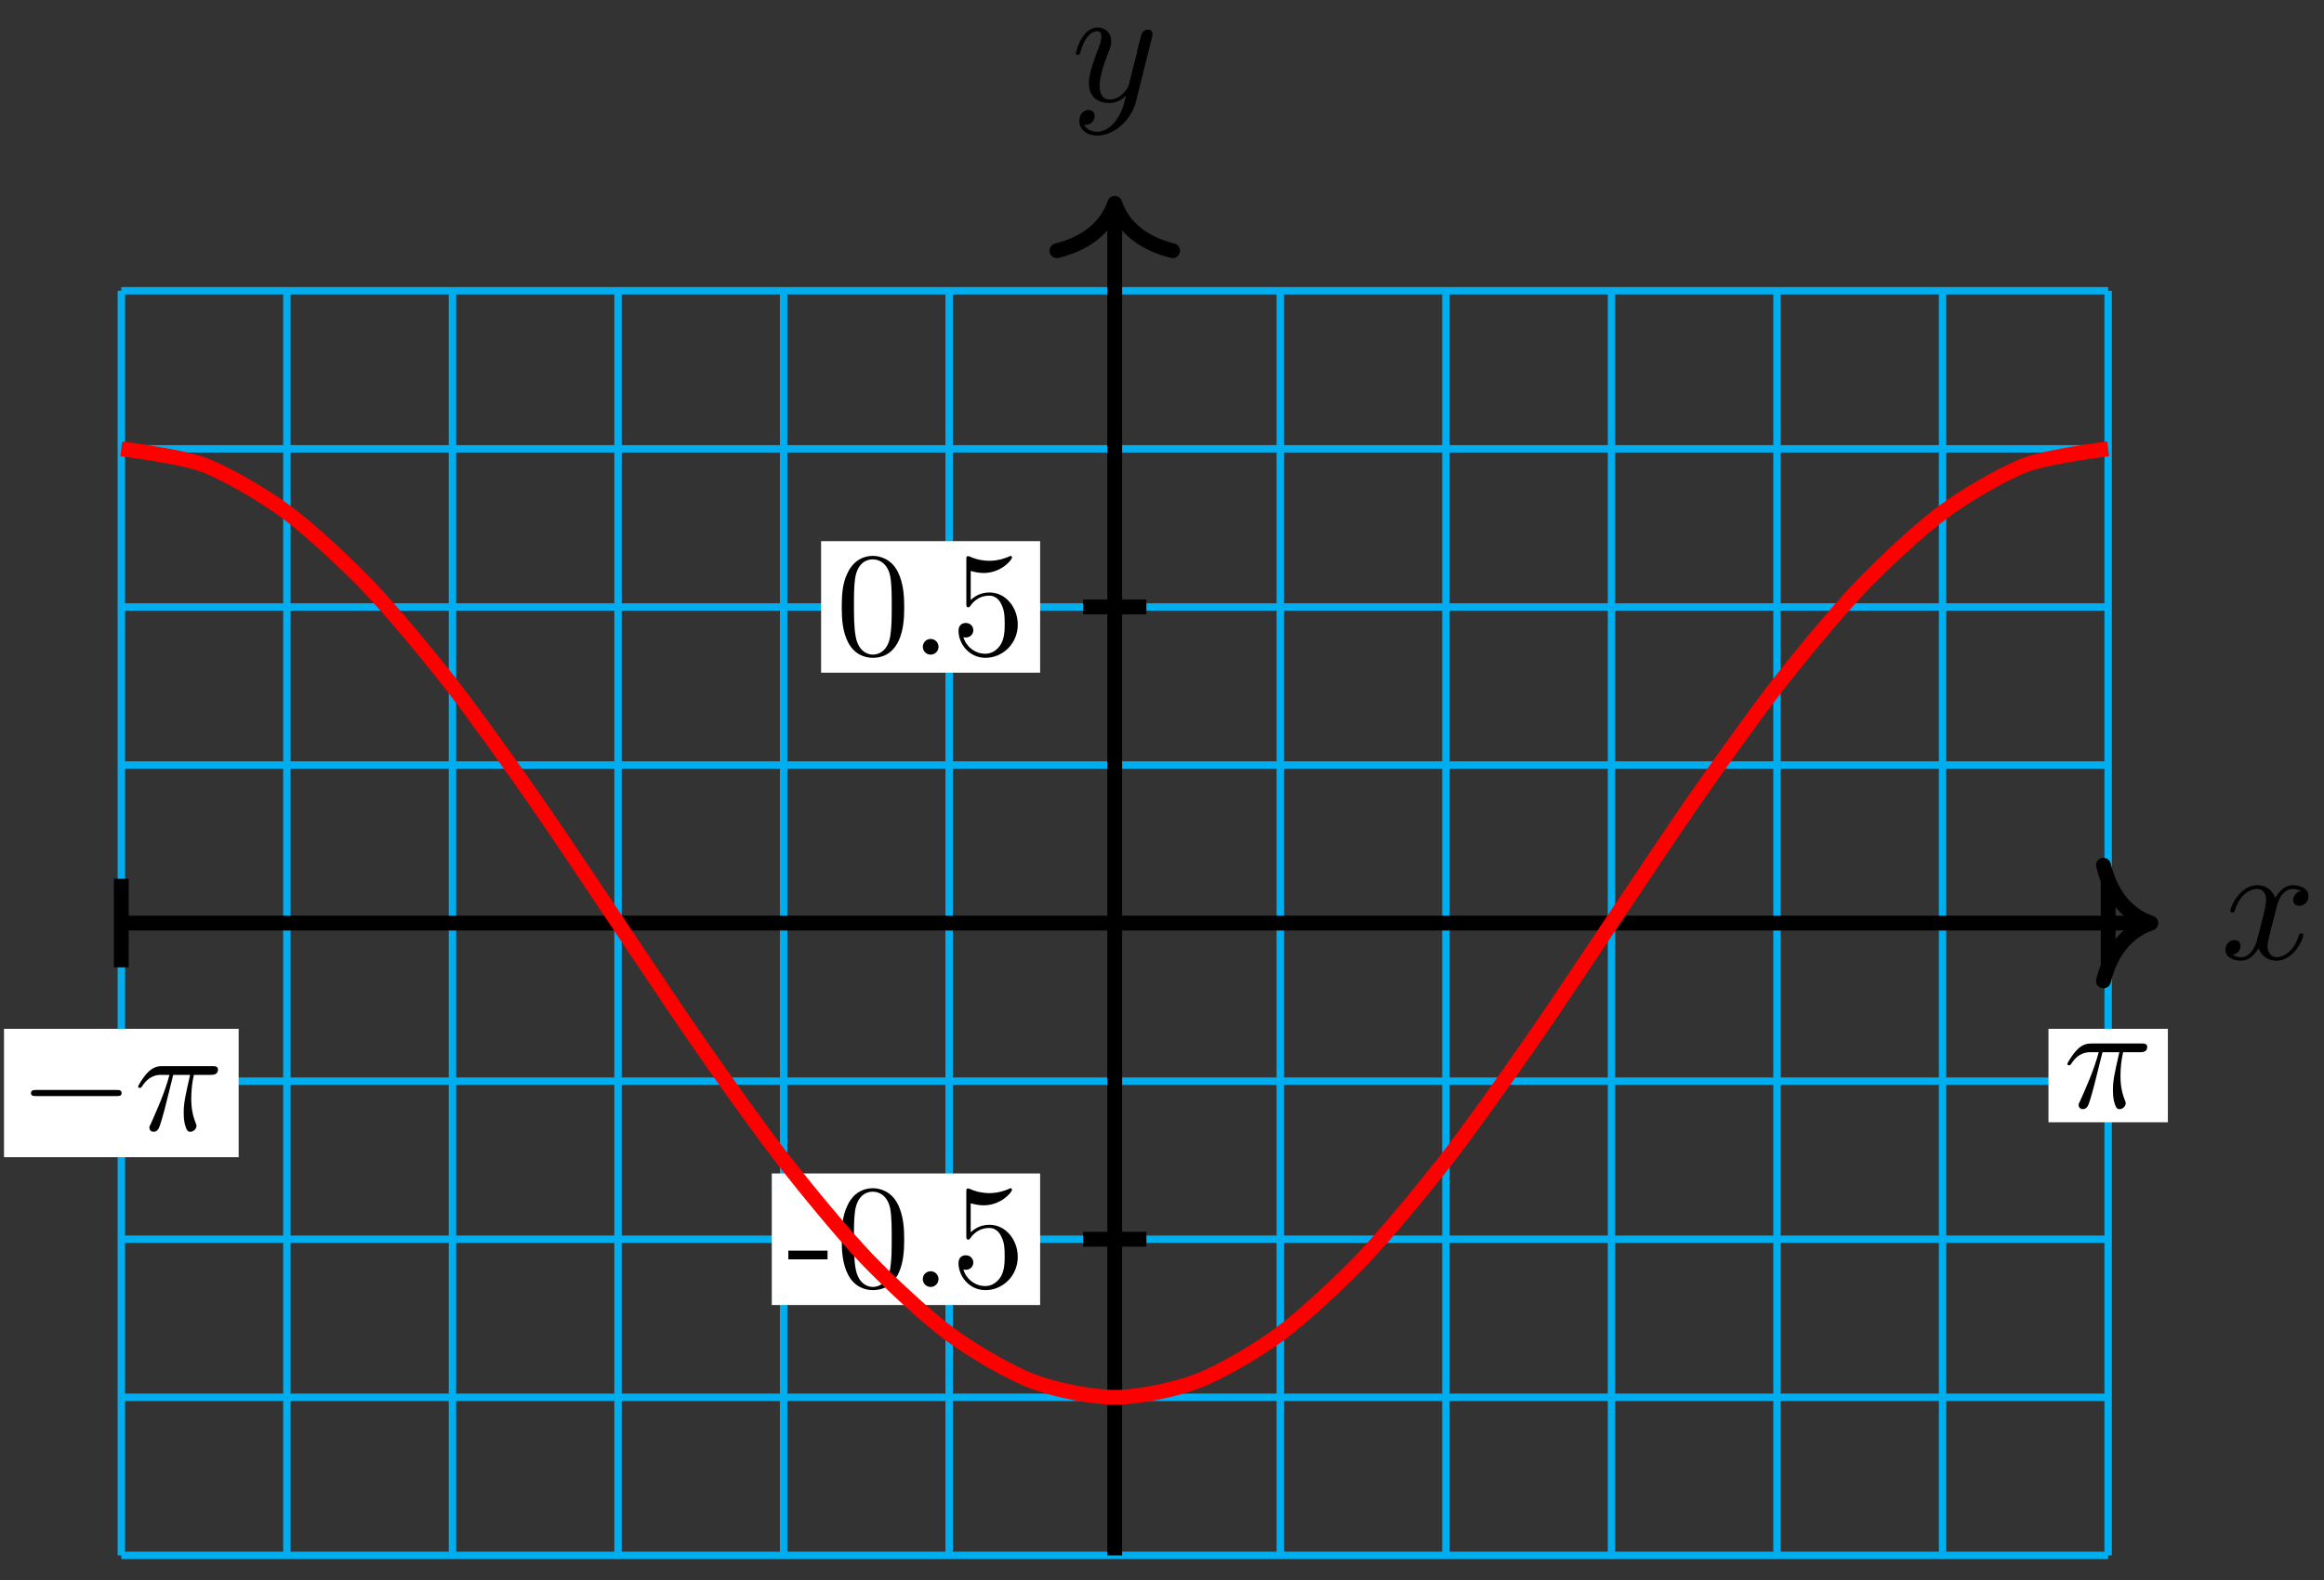 <?xml version="1.0" encoding="UTF-8"?>
<svg xmlns="http://www.w3.org/2000/svg" xmlns:xlink="http://www.w3.org/1999/xlink" width="125pt" height="85pt" viewBox="0 0 125 85" version="1.1">
<rect x="0" y="0" width="125" height="85" fill="#333333" stroke="none"/>
<defs>
<g>
<symbol overflow="visible" id="glyph0-0">
<path style="stroke:none;" d=""/>
</symbol>
<symbol overflow="visible" id="glyph0-1">
<path style="stroke:none;" d="M 3 -2.703 C 3.047 -2.938 3.25 -3.766 3.891 -3.766 C 3.922 -3.766 4.141 -3.766 4.328 -3.656 C 4.078 -3.609 3.906 -3.375 3.906 -3.172 C 3.906 -3.016 4 -2.859 4.25 -2.859 C 4.438 -2.859 4.734 -3.016 4.734 -3.375 C 4.734 -3.844 4.203 -3.969 3.891 -3.969 C 3.375 -3.969 3.062 -3.484 2.953 -3.281 C 2.719 -3.875 2.25 -3.969 1.984 -3.969 C 1.047 -3.969 0.531 -2.812 0.531 -2.578 C 0.531 -2.5 0.625 -2.5 0.641 -2.5 C 0.719 -2.5 0.75 -2.516 0.766 -2.594 C 1.062 -3.547 1.656 -3.766 1.969 -3.766 C 2.141 -3.766 2.453 -3.688 2.453 -3.172 C 2.453 -2.891 2.297 -2.281 1.969 -1.031 C 1.828 -0.469 1.5 -0.094 1.109 -0.094 C 1.062 -0.094 0.859 -0.094 0.656 -0.219 C 0.891 -0.266 1.078 -0.453 1.078 -0.703 C 1.078 -0.938 0.891 -1.016 0.75 -1.016 C 0.484 -1.016 0.266 -0.781 0.266 -0.5 C 0.266 -0.078 0.703 0.094 1.109 0.094 C 1.688 0.094 2.016 -0.531 2.047 -0.578 C 2.156 -0.25 2.469 0.094 3.016 0.094 C 3.938 0.094 4.453 -1.062 4.453 -1.281 C 4.453 -1.375 4.375 -1.375 4.344 -1.375 C 4.266 -1.375 4.25 -1.344 4.219 -1.281 C 3.922 -0.312 3.312 -0.094 3.031 -0.094 C 2.688 -0.094 2.531 -0.391 2.531 -0.688 C 2.531 -0.891 2.594 -1.078 2.688 -1.484 Z M 3 -2.703 "/>
</symbol>
<symbol overflow="visible" id="glyph0-2">
<path style="stroke:none;" d="M 4.359 -3.422 C 4.391 -3.547 4.391 -3.562 4.391 -3.625 C 4.391 -3.781 4.266 -3.859 4.141 -3.859 C 4.047 -3.859 3.906 -3.812 3.828 -3.672 C 3.797 -3.625 3.734 -3.359 3.688 -3.188 C 3.625 -2.953 3.562 -2.719 3.516 -2.469 L 3.109 -0.859 C 3.078 -0.719 2.688 -0.094 2.094 -0.094 C 1.641 -0.094 1.547 -0.5 1.547 -0.828 C 1.547 -1.234 1.688 -1.797 2 -2.578 C 2.141 -2.953 2.172 -3.047 2.172 -3.234 C 2.172 -3.625 1.891 -3.969 1.438 -3.969 C 0.594 -3.969 0.266 -2.656 0.266 -2.578 C 0.266 -2.5 0.344 -2.5 0.375 -2.5 C 0.453 -2.5 0.469 -2.516 0.516 -2.656 C 0.75 -3.5 1.109 -3.766 1.422 -3.766 C 1.484 -3.766 1.641 -3.766 1.641 -3.484 C 1.641 -3.25 1.547 -3.016 1.484 -2.859 C 1.125 -1.906 0.969 -1.391 0.969 -0.969 C 0.969 -0.172 1.531 0.094 2.062 0.094 C 2.406 0.094 2.719 -0.047 2.969 -0.312 C 2.859 0.156 2.75 0.594 2.391 1.078 C 2.156 1.375 1.812 1.641 1.406 1.641 C 1.281 1.641 0.875 1.609 0.719 1.266 C 0.859 1.266 0.984 1.266 1.109 1.156 C 1.188 1.078 1.281 0.953 1.281 0.797 C 1.281 0.516 1.047 0.469 0.953 0.469 C 0.75 0.469 0.453 0.625 0.453 1.062 C 0.453 1.5 0.844 1.844 1.406 1.844 C 2.328 1.844 3.25 1.016 3.5 0.016 Z M 4.359 -3.422 "/>
</symbol>
<symbol overflow="visible" id="glyph1-0">
<path style="stroke:none;" d=""/>
</symbol>
<symbol overflow="visible" id="glyph1-1">
<path style="stroke:none;" d="M 2.203 -1.484 L 2.203 -1.953 L 0.094 -1.953 L 0.094 -1.484 Z M 2.203 -1.484 "/>
</symbol>
<symbol overflow="visible" id="glyph1-2">
<path style="stroke:none;" d="M 3.672 -2.547 C 3.672 -3.188 3.625 -3.828 3.344 -4.422 C 2.984 -5.172 2.328 -5.312 1.984 -5.312 C 1.516 -5.312 0.938 -5.094 0.609 -4.359 C 0.344 -3.812 0.312 -3.188 0.312 -2.547 C 0.312 -1.953 0.344 -1.234 0.672 -0.625 C 1.016 0.016 1.594 0.172 1.984 0.172 C 2.422 0.172 3.016 0.016 3.375 -0.75 C 3.625 -1.297 3.672 -1.922 3.672 -2.547 Z M 3 -2.641 C 3 -2.047 3 -1.5 2.922 -1 C 2.797 -0.234 2.344 0 1.984 0 C 1.672 0 1.203 -0.203 1.062 -0.969 C 0.969 -1.438 0.969 -2.172 0.969 -2.641 C 0.969 -3.156 0.969 -3.688 1.031 -4.109 C 1.188 -5.062 1.781 -5.125 1.984 -5.125 C 2.25 -5.125 2.766 -4.984 2.922 -4.203 C 3 -3.75 3 -3.141 3 -2.641 Z M 3 -2.641 "/>
</symbol>
<symbol overflow="visible" id="glyph1-3">
<path style="stroke:none;" d="M 1.531 -0.422 C 1.531 -0.656 1.344 -0.844 1.109 -0.844 C 0.875 -0.844 0.688 -0.656 0.688 -0.422 C 0.688 -0.188 0.875 0 1.109 0 C 1.344 0 1.531 -0.188 1.531 -0.422 Z M 1.531 -0.422 "/>
</symbol>
<symbol overflow="visible" id="glyph1-4">
<path style="stroke:none;" d="M 3.578 -1.609 C 3.578 -2.547 2.922 -3.344 2.062 -3.344 C 1.688 -3.344 1.344 -3.219 1.047 -2.938 L 1.047 -4.5 C 1.219 -4.453 1.469 -4.391 1.734 -4.391 C 2.703 -4.391 3.266 -5.109 3.266 -5.219 C 3.266 -5.266 3.25 -5.312 3.188 -5.312 C 3.188 -5.312 3.156 -5.312 3.125 -5.281 C 2.969 -5.219 2.578 -5.047 2.047 -5.047 C 1.719 -5.047 1.359 -5.109 0.984 -5.281 C 0.922 -5.297 0.891 -5.297 0.891 -5.297 C 0.812 -5.297 0.812 -5.234 0.812 -5.109 L 0.812 -2.75 C 0.812 -2.609 0.812 -2.547 0.922 -2.547 C 0.969 -2.547 0.984 -2.562 1.016 -2.609 C 1.109 -2.734 1.406 -3.172 2.047 -3.172 C 2.469 -3.172 2.656 -2.812 2.719 -2.656 C 2.859 -2.359 2.875 -2.062 2.875 -1.656 C 2.875 -1.375 2.875 -0.906 2.672 -0.562 C 2.484 -0.25 2.188 -0.047 1.828 -0.047 C 1.25 -0.047 0.781 -0.469 0.656 -0.938 C 0.672 -0.938 0.703 -0.922 0.781 -0.922 C 1.047 -0.922 1.188 -1.125 1.188 -1.312 C 1.188 -1.5 1.047 -1.703 0.781 -1.703 C 0.672 -1.703 0.391 -1.656 0.391 -1.281 C 0.391 -0.594 0.953 0.172 1.844 0.172 C 2.766 0.172 3.578 -0.594 3.578 -1.609 Z M 3.578 -1.609 "/>
</symbol>
<symbol overflow="visible" id="glyph2-0">
<path style="stroke:none;" d=""/>
</symbol>
<symbol overflow="visible" id="glyph2-1">
<path style="stroke:none;" d="M 2.109 -2.969 L 3.016 -2.969 C 2.75 -1.797 2.672 -1.453 2.672 -0.922 C 2.672 -0.797 2.672 -0.578 2.734 -0.312 C 2.828 0.047 2.906 0.094 3.031 0.094 C 3.188 0.094 3.359 -0.062 3.359 -0.219 C 3.359 -0.266 3.359 -0.281 3.312 -0.391 C 3.078 -0.969 3.078 -1.484 3.078 -1.703 C 3.078 -2.125 3.125 -2.562 3.219 -2.969 L 4.125 -2.969 C 4.234 -2.969 4.516 -2.969 4.516 -3.25 C 4.516 -3.438 4.344 -3.438 4.203 -3.438 L 1.531 -3.438 C 1.359 -3.438 1.047 -3.438 0.703 -3.062 C 0.422 -2.75 0.219 -2.375 0.219 -2.344 C 0.219 -2.328 0.219 -2.266 0.312 -2.266 C 0.375 -2.266 0.391 -2.297 0.438 -2.359 C 0.828 -2.969 1.297 -2.969 1.453 -2.969 L 1.906 -2.969 C 1.656 -2.016 1.219 -1.047 0.891 -0.312 C 0.828 -0.203 0.828 -0.188 0.828 -0.125 C 0.828 0.031 0.953 0.094 1.047 0.094 C 1.297 0.094 1.359 -0.141 1.453 -0.438 C 1.562 -0.797 1.562 -0.812 1.672 -1.219 Z M 2.109 -2.969 "/>
</symbol>
<symbol overflow="visible" id="glyph3-0">
<path style="stroke:none;" d=""/>
</symbol>
<symbol overflow="visible" id="glyph3-1">
<path style="stroke:none;" d="M 5.25 -1.828 C 5.391 -1.828 5.531 -1.828 5.531 -1.984 C 5.531 -2.156 5.391 -2.156 5.25 -2.156 L 0.938 -2.156 C 0.812 -2.156 0.656 -2.156 0.656 -1.984 C 0.656 -1.828 0.812 -1.828 0.938 -1.828 Z M 5.25 -1.828 "/>
</symbol>
</g>
</defs>
<g id="surface1">
<path style="fill:none;stroke-width:0.399;stroke-linecap:butt;stroke-linejoin:miter;stroke:rgb(0%,67.839%,93.729%);stroke-opacity:1;stroke-miterlimit:10;" d="M -53.435 -34.016 L 53.433 -34.016 M -53.435 -25.512 L 53.433 -25.512 M -53.435 -17.008 L 53.433 -17.008 M -53.435 -8.505 L 53.433 -8.505 M -53.435 -0.001 L 53.433 -0.001 M -53.435 8.503 L 53.433 8.503 M -53.435 17.006 L 53.433 17.006 M -53.435 25.514 L 53.433 25.514 M -53.435 34.017 L 53.433 34.017 M -53.431 -34.016 L -53.431 34.017 M -44.528 -34.016 L -44.528 34.017 M -35.622 -34.016 L -35.622 34.017 M -26.716 -34.016 L -26.716 34.017 M -17.81 -34.016 L -17.81 34.017 M -8.907 -34.016 L -8.907 34.017 M -0.001 -34.016 L -0.001 34.017 M 8.905 -34.016 L 8.905 34.017 M 17.812 -34.016 L 17.812 34.017 M 26.718 -34.016 L 26.718 34.017 M 35.62 -34.016 L 35.62 34.017 M 44.526 -34.016 L 44.526 34.017 M 53.433 -34.016 L 53.433 34.017 " transform="matrix(1,0,0,-1,59.958,49.659)"/>
<path style="fill:none;stroke-width:0.797;stroke-linecap:butt;stroke-linejoin:miter;stroke:rgb(0%,0%,0%);stroke-opacity:1;stroke-miterlimit:10;" d="M -53.435 -0.001 L 55.331 -0.001 " transform="matrix(1,0,0,-1,59.958,49.659)"/>
<path style="fill:none;stroke-width:0.797;stroke-linecap:round;stroke-linejoin:round;stroke:rgb(0%,0%,0%);stroke-opacity:1;stroke-miterlimit:10;" d="M -2.55 3.112 C -2.085 1.245 -1.046 0.362 0.001 -0.001 C -1.046 -0.364 -2.085 -1.243 -2.55 -3.11 " transform="matrix(1,0,0,-1,115.687,49.659)"/>
<g style="fill:rgb(0%,0%,0%);fill-opacity:1;">
  <use xlink:href="#glyph0-1" x="119.432" y="51.589"/>
</g>
<path style="fill:none;stroke-width:0.797;stroke-linecap:butt;stroke-linejoin:miter;stroke:rgb(0%,0%,0%);stroke-opacity:1;stroke-miterlimit:10;" d="M -0.001 -34.016 L -0.001 38.322 " transform="matrix(1,0,0,-1,59.958,49.659)"/>
<path style="fill:none;stroke-width:0.797;stroke-linecap:round;stroke-linejoin:round;stroke:rgb(0%,0%,0%);stroke-opacity:1;stroke-miterlimit:10;" d="M -2.55 3.11 C -2.085 1.243 -1.046 0.364 0.001 0.001 C -1.046 -0.362 -2.085 -1.245 -2.55 -3.112 " transform="matrix(0,-1,-1,0,59.958,10.938)"/>
<g style="fill:rgb(0%,0%,0%);fill-opacity:1;">
  <use xlink:href="#glyph0-2" x="57.599" y="5.449"/>
</g>
<path style="fill:none;stroke-width:0.797;stroke-linecap:butt;stroke-linejoin:miter;stroke:rgb(0%,0%,0%);stroke-opacity:1;stroke-miterlimit:10;" d="M 1.702 -17.008 L -1.7 -17.008 " transform="matrix(1,0,0,-1,59.958,49.659)"/>
<path style=" stroke:none;fill-rule:nonzero;fill:rgb(100%,100%,100%);fill-opacity:1;" d="M 55.945 63.129 L 41.512 63.129 L 41.512 70.207 L 55.945 70.207 Z M 55.945 63.129 "/>
<g style="fill:rgb(0%,0%,0%);fill-opacity:1;">
  <use xlink:href="#glyph1-1" x="42.308" y="69.234"/>
  <use xlink:href="#glyph1-2" x="44.962" y="69.234"/>
  <use xlink:href="#glyph1-3" x="48.947" y="69.234"/>
  <use xlink:href="#glyph1-4" x="51.163" y="69.234"/>
</g>
<path style="fill:none;stroke-width:0.797;stroke-linecap:butt;stroke-linejoin:miter;stroke:rgb(0%,0%,0%);stroke-opacity:1;stroke-miterlimit:10;" d="M 1.702 17.006 L -1.7 17.006 " transform="matrix(1,0,0,-1,59.958,49.659)"/>
<path style=" stroke:none;fill-rule:nonzero;fill:rgb(100%,100%,100%);fill-opacity:1;" d="M 55.945 29.113 L 44.164 29.113 L 44.164 36.188 L 55.945 36.188 Z M 55.945 29.113 "/>
<g style="fill:rgb(0%,0%,0%);fill-opacity:1;">
  <use xlink:href="#glyph1-2" x="44.963" y="35.217"/>
  <use xlink:href="#glyph1-3" x="48.948" y="35.217"/>
  <use xlink:href="#glyph1-4" x="51.164" y="35.217"/>
</g>
<path style="fill:none;stroke-width:0.797;stroke-linecap:butt;stroke-linejoin:miter;stroke:rgb(0%,0%,0%);stroke-opacity:1;stroke-miterlimit:10;" d="M 53.433 2.382 L 53.433 -2.38 " transform="matrix(1,0,0,-1,59.958,49.659)"/>
<path style=" stroke:none;fill-rule:nonzero;fill:rgb(100%,100%,100%);fill-opacity:1;" d="M 116.602 55.348 L 110.18 55.348 L 110.18 60.375 L 116.602 60.375 Z M 116.602 55.348 "/>
<g style="fill:rgb(0%,0%,0%);fill-opacity:1;">
  <use xlink:href="#glyph2-1" x="110.976" y="59.576"/>
</g>
<path style="fill:none;stroke-width:0.797;stroke-linecap:butt;stroke-linejoin:miter;stroke:rgb(0%,0%,0%);stroke-opacity:1;stroke-miterlimit:10;" d="M -53.435 2.382 L -53.435 -2.38 " transform="matrix(1,0,0,-1,59.958,49.659)"/>
<path style=" stroke:none;fill-rule:nonzero;fill:rgb(100%,100%,100%);fill-opacity:1;" d="M 12.836 55.348 L 0.215 55.348 L 0.215 62.254 L 12.836 62.254 Z M 12.836 55.348 "/>
<g style="fill:rgb(0%,0%,0%);fill-opacity:1;">
  <use xlink:href="#glyph3-1" x="1.01" y="60.794"/>
</g>
<g style="fill:rgb(0%,0%,0%);fill-opacity:1;">
  <use xlink:href="#glyph2-1" x="7.209" y="60.794"/>
</g>
<path style="fill:none;stroke-width:0.797;stroke-linecap:butt;stroke-linejoin:miter;stroke:rgb(100%,0%,0%);stroke-opacity:1;stroke-miterlimit:10;" d="M -53.435 25.51 C -53.435 25.51 -50.216 25.115 -48.981 24.643 C -47.743 24.166 -45.763 23.01 -44.528 22.092 C -43.29 21.178 -41.31 19.334 -40.075 18.037 C -38.841 16.745 -36.856 14.342 -35.622 12.756 C -34.388 11.17 -32.403 8.374 -31.169 6.604 C -29.935 4.835 -27.954 1.831 -26.716 -0.001 C -25.481 -1.833 -23.501 -4.833 -22.263 -6.602 C -21.028 -8.372 -19.048 -11.169 -17.81 -12.755 C -16.575 -14.34 -14.595 -16.743 -13.36 -18.04 C -12.122 -19.333 -10.142 -21.176 -8.907 -22.094 C -7.669 -23.008 -5.688 -24.168 -4.454 -24.641 C -3.22 -25.117 -1.235 -25.512 -0.001 -25.512 C 1.233 -25.512 3.218 -25.117 4.452 -24.641 C 5.687 -24.168 7.671 -23.012 8.905 -22.094 C 10.14 -21.176 12.12 -19.336 13.358 -18.04 C 14.593 -16.743 16.573 -14.344 17.812 -12.758 C 19.046 -11.169 21.026 -8.376 22.261 -6.602 C 23.499 -4.833 25.48 -1.833 26.714 -0.001 C 27.952 1.831 29.933 4.831 31.167 6.6 C 32.405 8.37 34.386 11.167 35.62 12.752 C 36.855 14.338 38.839 16.741 40.073 18.037 C 41.308 19.334 43.292 21.178 44.526 22.092 C 45.761 23.01 47.741 24.166 48.98 24.643 C 50.214 25.115 53.433 25.51 53.433 25.51 " transform="matrix(1,0,0,-1,59.958,49.659)"/>
</g>
</svg>
